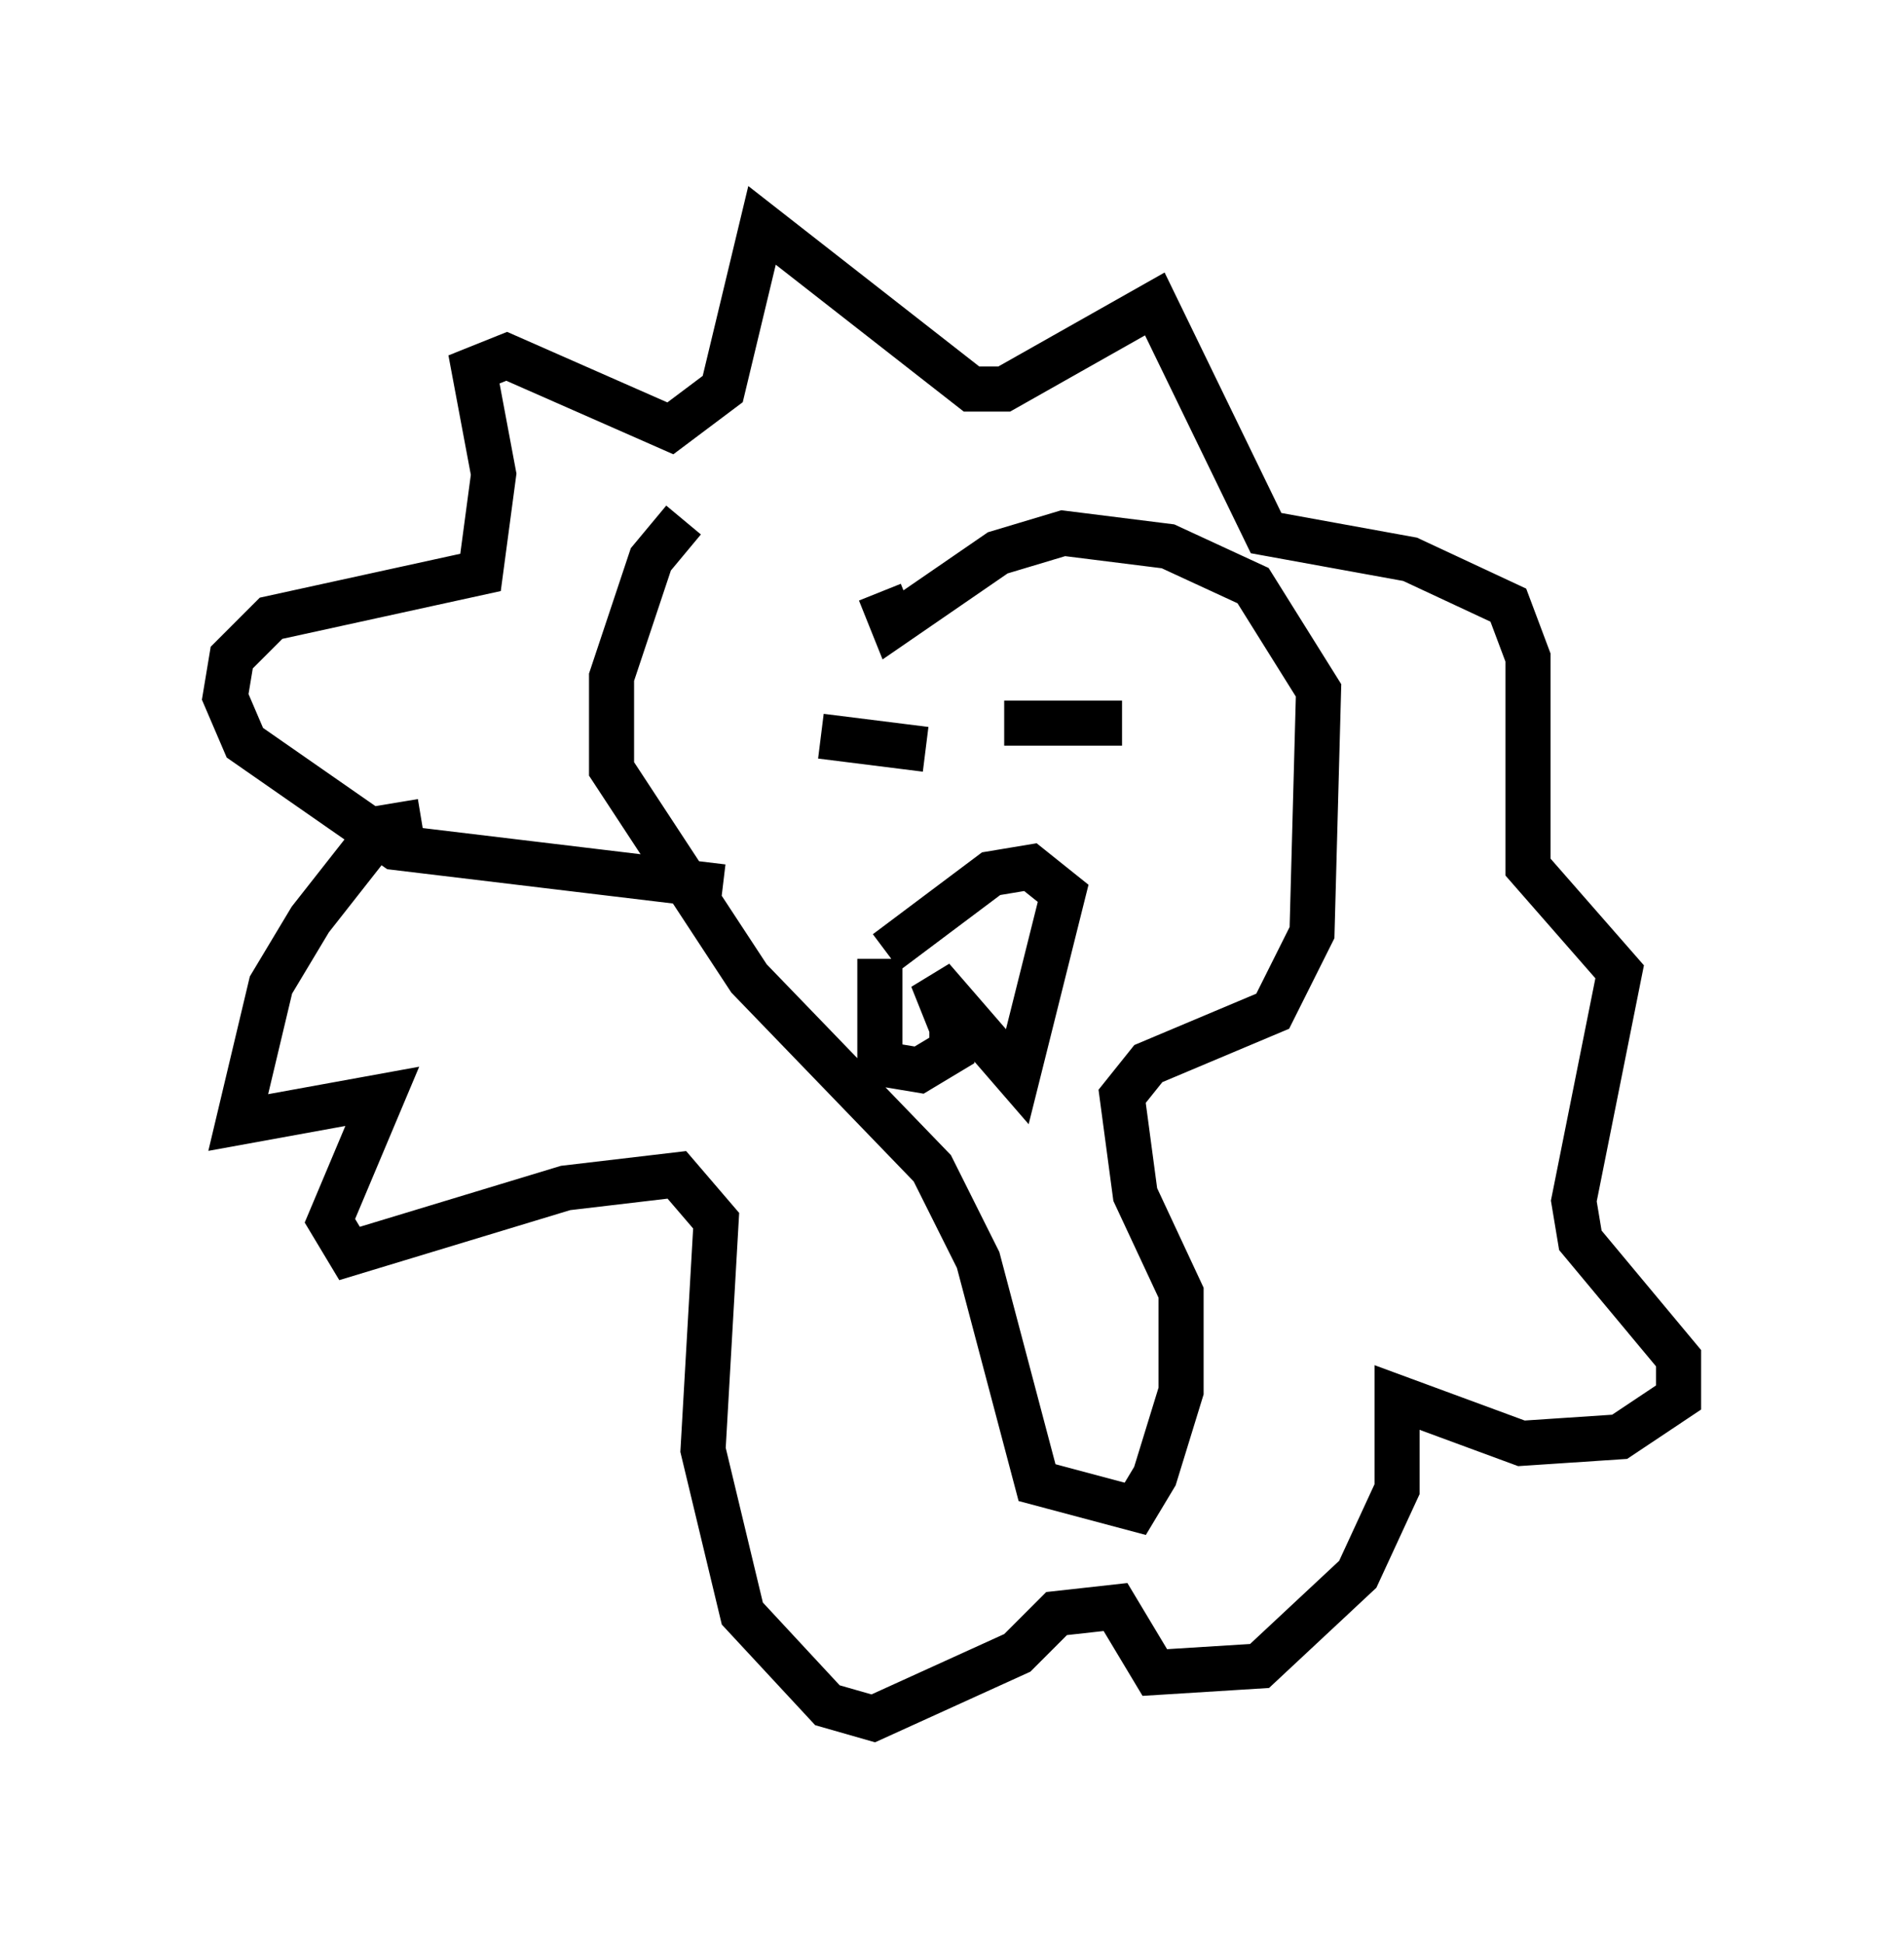 <?xml version="1.0" encoding="utf-8" ?>
<svg baseProfile="full" height="43.117" version="1.1" width="42.246" xmlns="http://www.w3.org/2000/svg" xmlns:ev="http://www.w3.org/2001/xml-events" xmlns:xlink="http://www.w3.org/1999/xlink"><defs /><rect fill="white" height="43.117" width="42.246" x="0" y="0" /><path d="M17.201, 11.391 m-2.034, 0.145 l-0.726, 0.872 -0.872, 2.615 l0.0, 2.034 3.05, 4.648 l4.067, 4.212 1.017, 2.034 l1.307, 4.939 2.179, 0.581 l0.436, -0.726 0.581, -1.888 l0.0, -2.179 -1.017, -2.179 l-0.291, -2.179 0.581, -0.726 l2.76, -1.162 0.872, -1.743 l0.145, -5.374 -1.453, -2.324 l-1.888, -0.872 -2.324, -0.291 l-1.453, 0.436 -2.324, 1.598 l-0.291, -0.726 m-3.486, 6.536 l-7.263, -0.872 -3.341, -2.324 l-0.436, -1.017 0.145, -0.872 l0.872, -0.872 4.648, -1.017 l0.291, -2.179 -0.436, -2.324 l0.726, -0.291 3.631, 1.598 l1.162, -0.872 0.872, -3.631 l4.648, 3.631 0.726, 0.0 l3.341, -1.888 2.469, 5.084 l3.196, 0.581 2.179, 1.017 l0.436, 1.162 0.0, 4.648 l2.034, 2.324 -1.017, 5.084 l0.145, 0.872 2.179, 2.615 l0.0, 0.872 -1.307, 0.872 l-2.179, 0.145 -2.76, -1.017 l0.0, 2.034 -0.872, 1.888 l-2.179, 2.034 -2.324, 0.145 l-0.872, -1.453 -1.307, 0.145 l-0.872, 0.872 -3.196, 1.453 l-1.017, -0.291 -1.888, -2.034 l-0.872, -3.631 0.291, -5.084 l-0.872, -1.017 -2.469, 0.291 l-4.793, 1.453 -0.436, -0.726 l1.162, -2.76 -3.196, 0.581 l0.726, -3.05 0.872, -1.453 l1.598, -2.034 0.872, -0.145 m8.86, -1.888 l2.324, 0.291 m1.743, -0.581 l2.615, 0.0 m-3.631, 7.117 l0.0, 0.0 m0.0, 0.0 l-0.581, -1.453 1.888, 2.179 l1.017, -4.067 -0.726, -0.581 l-0.872, 0.145 -2.324, 1.743 m-0.145, 0.145 l0.0, 2.324 0.872, 0.145 l0.726, -0.436 0.0, -0.726 " fill="none" stroke="black" stroke-width="1" /></svg>